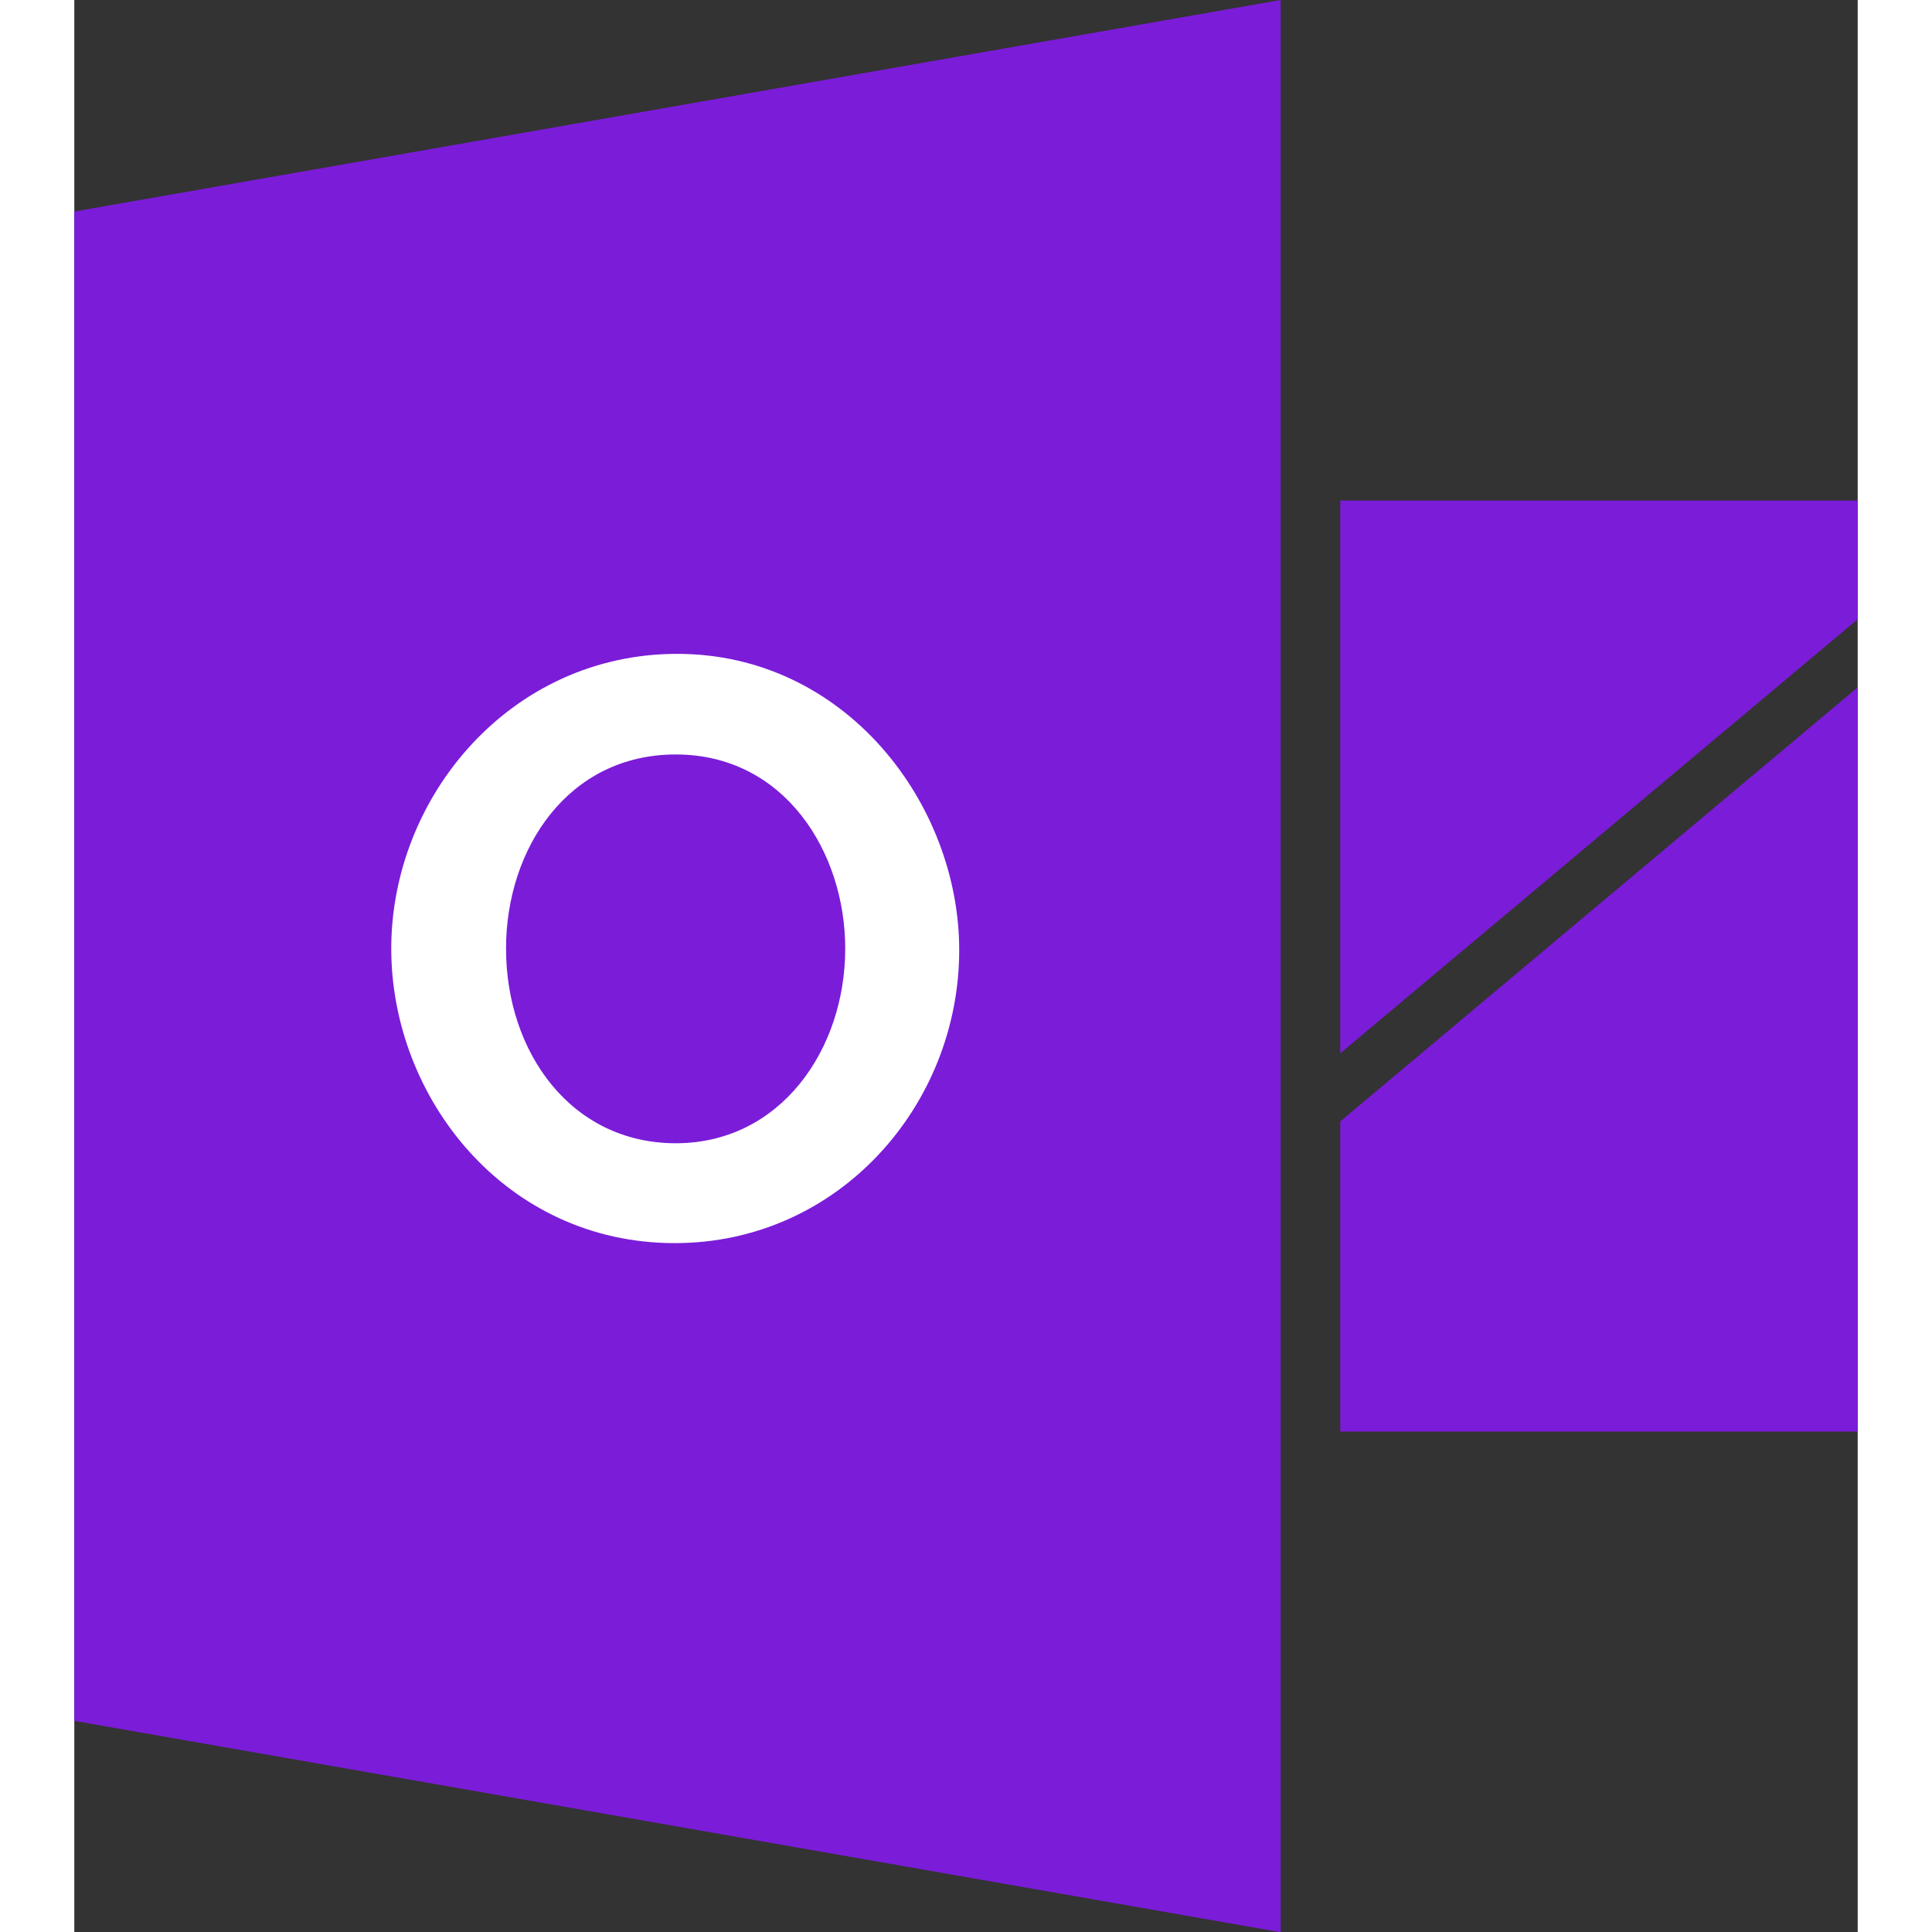 <?xml version="1.0" encoding="UTF-8"?>
<svg xmlns="http://www.w3.org/2000/svg" xmlns:xlink="http://www.w3.org/1999/xlink" width="28px" height="28px" viewBox="0 0 36 39" version="1.1">
<rect x="0" y="0" width="36" height="39" fill="#333333" stroke="none"/>
<g id="surface1">
<path style=" stroke:none;fill-rule:nonzero;fill:rgb(48.235%,10.98%,85.098%);fill-opacity:1;" d="M 24.352 39.004 L 0 34.738 L 0 4.27 L 24.352 0 Z M 24.352 39.004 "/>
<path style=" stroke:none;fill-rule:nonzero;fill:rgb(100%,100%,100%);fill-opacity:1;" d="M 12.121 25.094 C 8.695 25.094 6.398 22.156 6.398 19.148 C 6.398 16.082 8.805 13.199 12.172 13.199 C 15.559 13.199 17.863 16.215 17.863 19.18 C 17.863 22.312 15.426 25.094 12.121 25.094 Z M 8.715 19.148 C 8.715 21.238 10.027 23.078 12.141 23.078 C 14.254 23.078 15.562 21.188 15.562 19.148 C 15.562 17.199 14.336 15.23 12.141 15.23 C 9.969 15.23 8.715 17.129 8.715 19.148 Z M 8.715 19.148 "/>
<path style=" stroke:none;fill-rule:nonzero;fill:rgb(48.235%,10.98%,85.098%);fill-opacity:1;" d="M 36 10.105 L 25.555 10.105 L 25.555 21.262 L 36 12.5 Z M 36 10.105 "/>
<path style=" stroke:none;fill-rule:nonzero;fill:rgb(48.235%,10.98%,85.098%);fill-opacity:1;" d="M 25.555 22.637 L 25.555 28.898 L 36 28.898 L 36 13.875 C 33.883 15.652 25.555 22.637 25.555 22.637 Z M 25.555 22.637 "/>
</g>
</svg>
